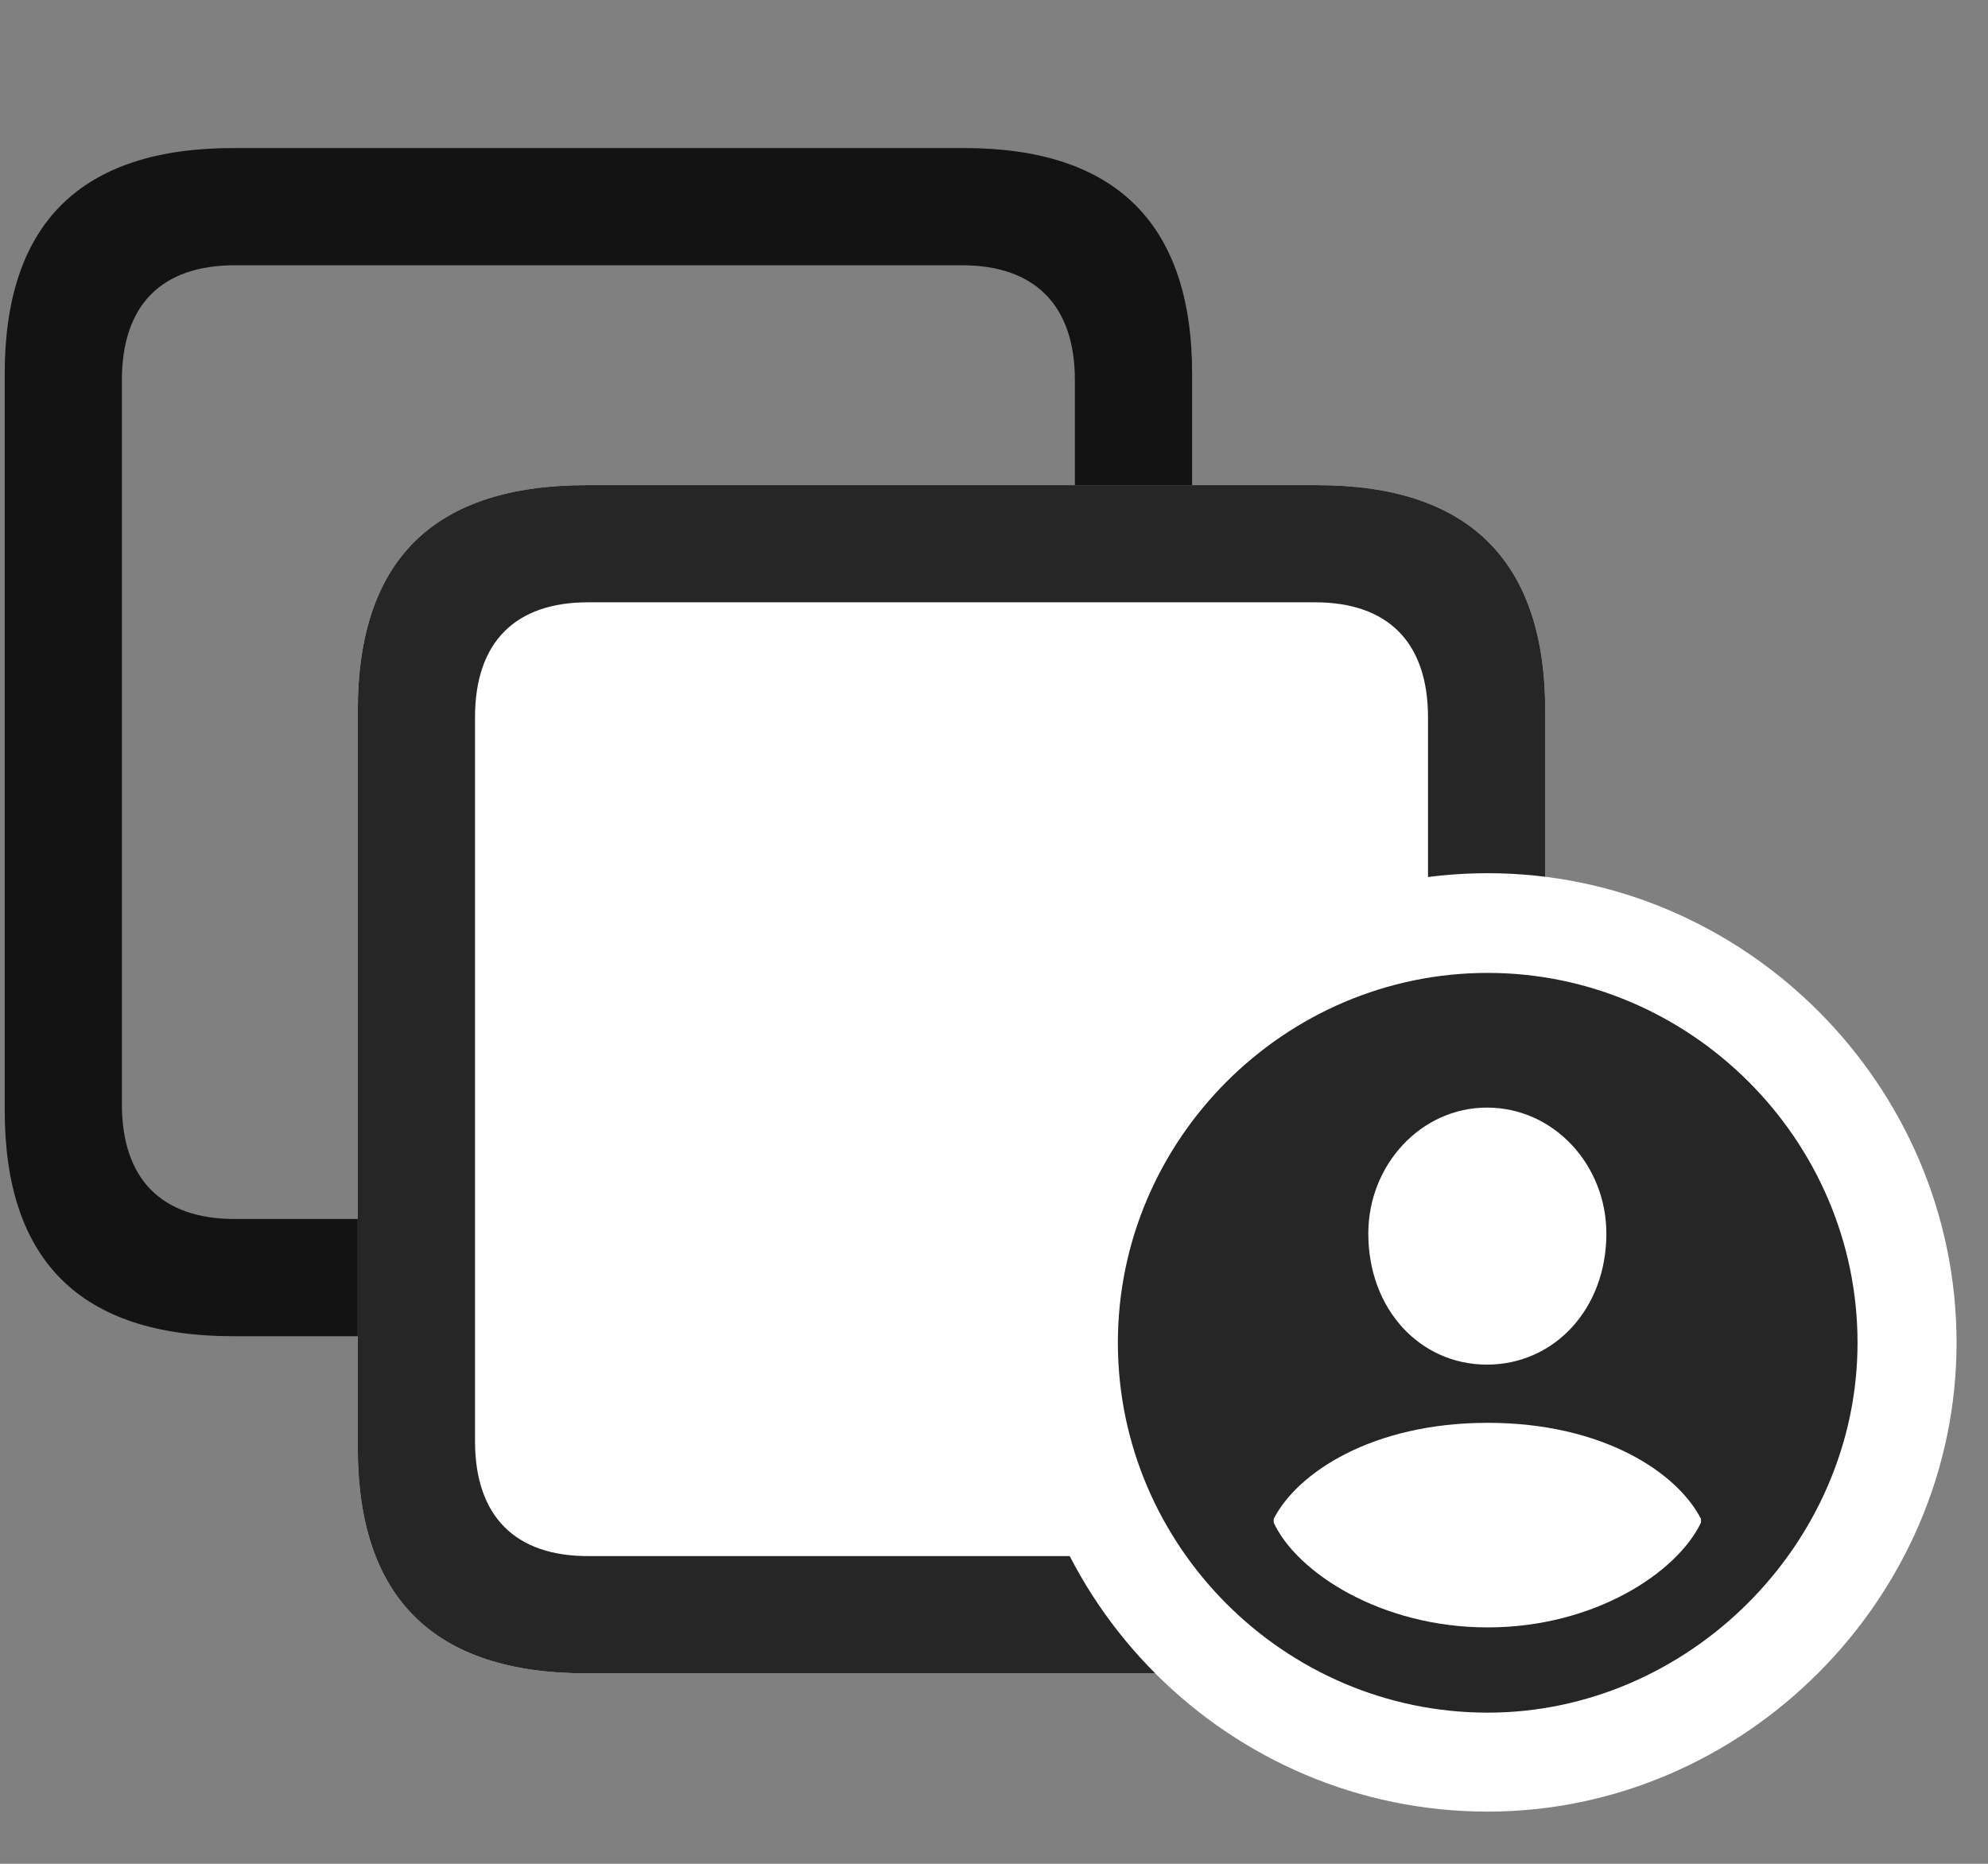 <svg width="32" height="30" viewBox="0 0 32 30" fill="none" xmlns="http://www.w3.org/2000/svg">
<rect x="0" y="0" width="32" height="30" fill="#808080" stroke="none"/>
<g clip-path="url(#clip0_2207_6389)">
<path d="M3.755 21.508H15.521C17.959 21.508 19.189 20.289 19.189 17.875V6.016C19.189 3.602 17.959 2.383 15.521 2.383H3.755C1.294 2.383 0.076 3.602 0.076 6.016V17.875C0.076 20.289 1.294 21.508 3.755 21.508ZM3.779 19.621C2.607 19.621 1.962 18.988 1.962 17.77V6.121C1.962 4.902 2.607 4.27 3.779 4.27H15.486C16.646 4.27 17.302 4.902 17.302 6.121V17.77C17.302 18.988 16.646 19.621 15.486 19.621H3.779Z" fill="black" fill-opacity="0.85"/>
<path d="M9.439 26.934H21.205C23.642 26.934 24.873 25.715 24.873 23.301V11.441C24.873 9.027 23.642 7.809 21.205 7.809H9.439C6.978 7.809 5.759 9.016 5.759 11.441V23.301C5.759 25.715 6.978 26.934 9.439 26.934Z" fill="white"/>
<path d="M9.439 26.934H21.205C23.642 26.934 24.873 25.715 24.873 23.301V11.441C24.873 9.027 23.642 7.809 21.205 7.809H9.439C6.978 7.809 5.759 9.016 5.759 11.441V23.301C5.759 25.715 6.978 26.934 9.439 26.934ZM9.462 25.047C8.302 25.047 7.646 24.414 7.646 23.195V11.547C7.646 10.328 8.302 9.695 9.462 9.695H21.169C22.33 9.695 22.986 10.328 22.986 11.547V23.195C22.986 24.414 22.33 25.047 21.169 25.047H9.462Z" fill="black" fill-opacity="0.85"/>
<path d="M23.947 29.16C28.06 29.16 31.494 25.738 31.494 21.613C31.494 17.465 28.084 14.055 23.947 14.055C19.798 14.055 16.388 17.465 16.388 21.613C16.388 25.773 19.787 29.16 23.947 29.16Z" fill="white"/>
<path d="M23.947 27.567C27.169 27.567 29.9 24.86 29.9 21.613C29.9 18.344 27.205 15.66 23.947 15.66C20.677 15.66 17.994 18.344 17.994 21.613C17.994 24.883 20.677 27.567 23.947 27.567Z" fill="black" fill-opacity="0.85"/>
<path d="M23.947 26.195C22.236 26.195 20.877 25.316 20.502 24.508V24.449C20.877 23.711 22.084 22.902 23.947 22.902C25.81 22.902 27.005 23.711 27.38 24.449V24.508C26.994 25.316 25.658 26.195 23.947 26.195ZM23.935 21.965C22.857 21.965 22.025 21.074 22.025 19.855C22.025 18.754 22.869 17.828 23.935 17.828C25.013 17.828 25.857 18.754 25.857 19.855C25.857 21.074 25.013 21.965 23.935 21.965Z" fill="white"/>
</g>
<defs>
<clipPath id="clip0_2207_6389">
<rect width="31.418" height="29.027" fill="white" transform="translate(0.076 0.133)"/>
</clipPath>
</defs>
</svg>
